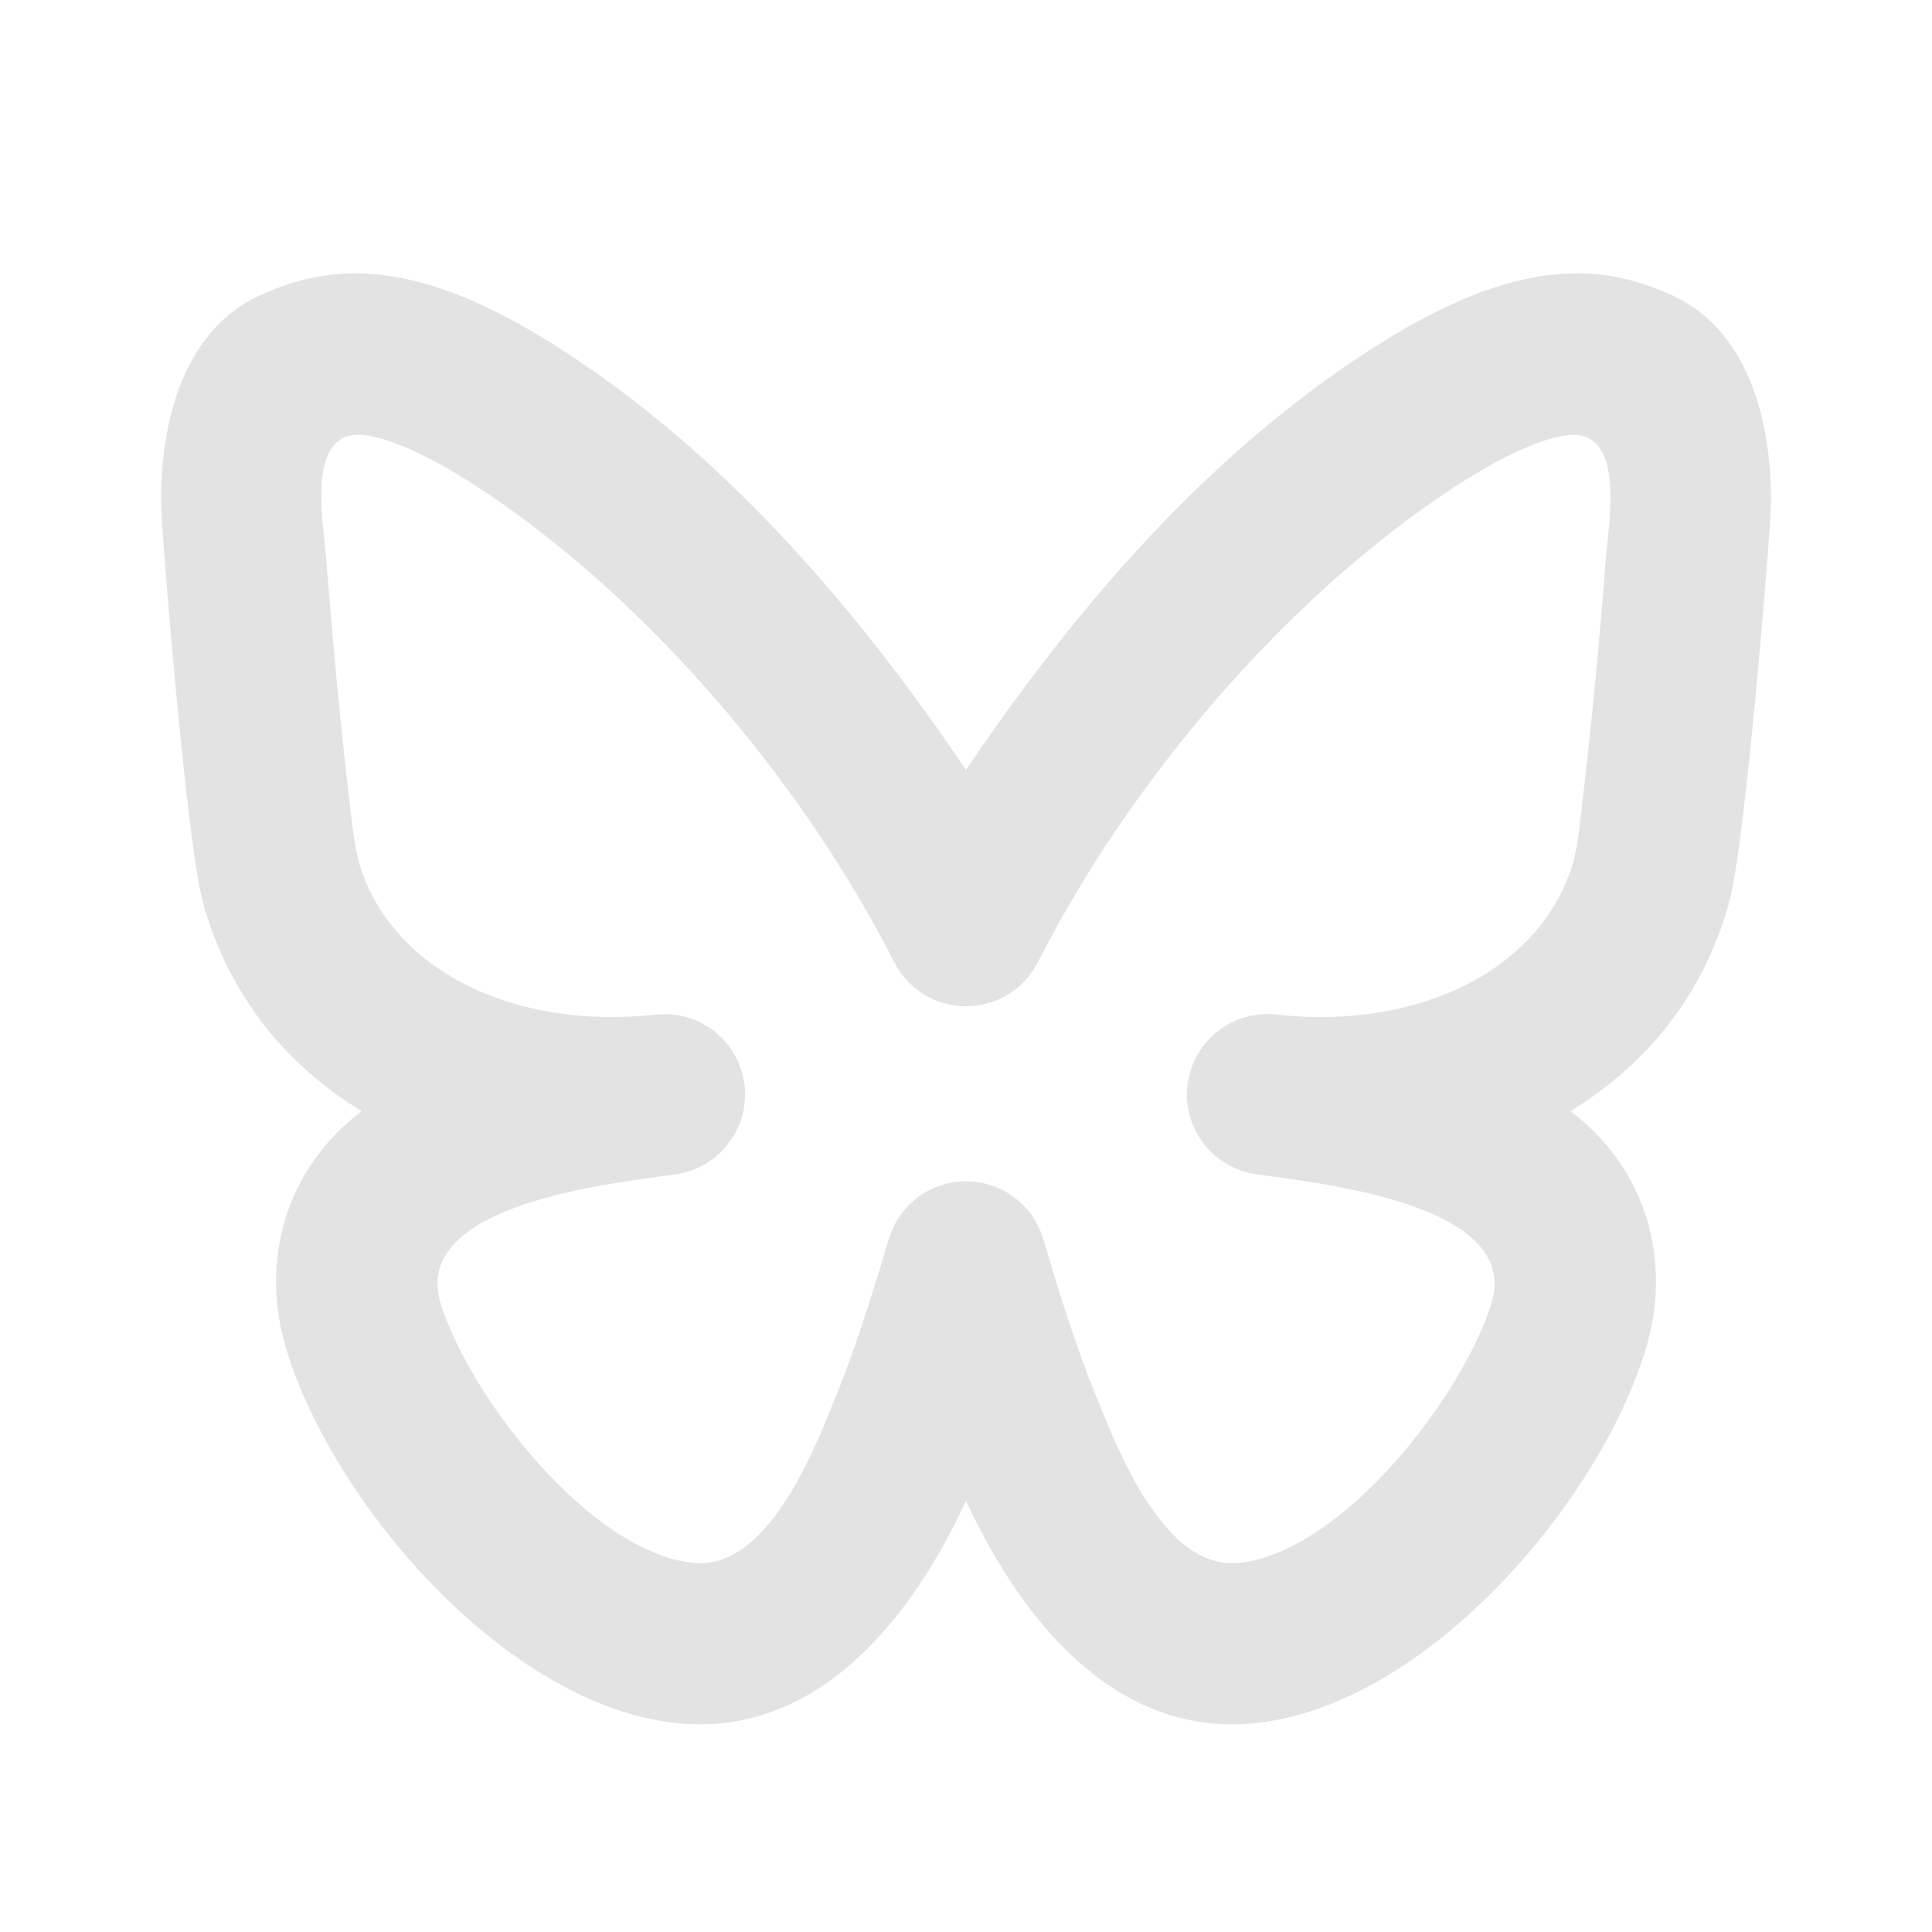 <svg width="20" height="20" viewBox="0 0 20 20" fill="none" xmlns="http://www.w3.org/2000/svg">
<path d="M4.09 2.866C4.68 2.967 5.367 3.285 6.236 3.906C7.733 4.976 8.974 6.449 10 7.97C11.026 6.449 12.267 4.976 13.764 3.906C14.633 3.285 15.32 2.967 15.911 2.866C16.551 2.757 16.986 2.92 17.257 3.033C18.098 3.383 18.334 4.354 18.334 5.179C18.334 5.347 18.262 6.264 18.179 7.146C18.137 7.601 18.088 8.069 18.041 8.46C17.997 8.817 17.945 9.193 17.883 9.404C17.597 10.366 16.997 11.052 16.257 11.502C17.038 12.091 17.322 13.049 17.03 13.988C16.533 15.592 14.75 17.653 13.001 17.837C11.524 17.992 10.556 16.733 10 15.537C9.445 16.733 8.477 17.992 7 17.837C5.251 17.653 3.468 15.592 2.97 13.988C2.679 13.049 2.963 12.091 3.744 11.502C3.003 11.052 2.404 10.366 2.118 9.404C2.056 9.193 2.003 8.817 1.96 8.46C1.912 8.069 1.864 7.601 1.821 7.146C1.738 6.264 1.667 5.347 1.667 5.179C1.667 4.354 1.903 3.383 2.744 3.033C3.015 2.92 3.45 2.757 4.09 2.866ZM3.375 5.764C3.428 6.446 3.524 7.521 3.614 8.258C3.641 8.481 3.66 8.711 3.716 8.93C4.047 10.047 5.323 10.665 6.788 10.503C7.239 10.453 7.648 10.773 7.706 11.224C7.764 11.674 7.451 12.088 7.002 12.155C6.372 12.248 4.239 12.452 4.562 13.495C4.86 14.454 6.102 16.066 7.174 16.179C7.947 16.26 8.424 15.018 8.645 14.475C8.874 13.913 9.052 13.325 9.202 12.824C9.307 12.471 9.632 12.229 10 12.229C10.369 12.229 10.694 12.471 10.799 12.824C10.948 13.325 11.126 13.913 11.355 14.475C11.577 15.018 12.054 16.26 12.827 16.179C13.899 16.066 15.141 14.454 15.438 13.495C15.761 12.452 13.629 12.248 12.999 12.155C12.549 12.088 12.236 11.674 12.294 11.224C12.353 10.773 12.761 10.453 13.213 10.503C14.677 10.665 15.953 10.047 16.285 8.93C16.342 8.708 16.359 8.483 16.386 8.258C16.476 7.521 16.573 6.446 16.626 5.764C16.657 5.374 16.832 4.4 16.191 4.509C15.953 4.55 15.505 4.71 14.734 5.262C13.115 6.419 11.646 8.189 10.743 9.962C10.601 10.241 10.314 10.417 10 10.417C9.687 10.417 9.4 10.241 9.258 9.962C8.355 8.189 6.886 6.419 5.267 5.262C4.495 4.71 4.048 4.55 3.81 4.509C3.156 4.398 3.344 5.371 3.375 5.764Z" fill="#E3E3E3"/>
</svg>
